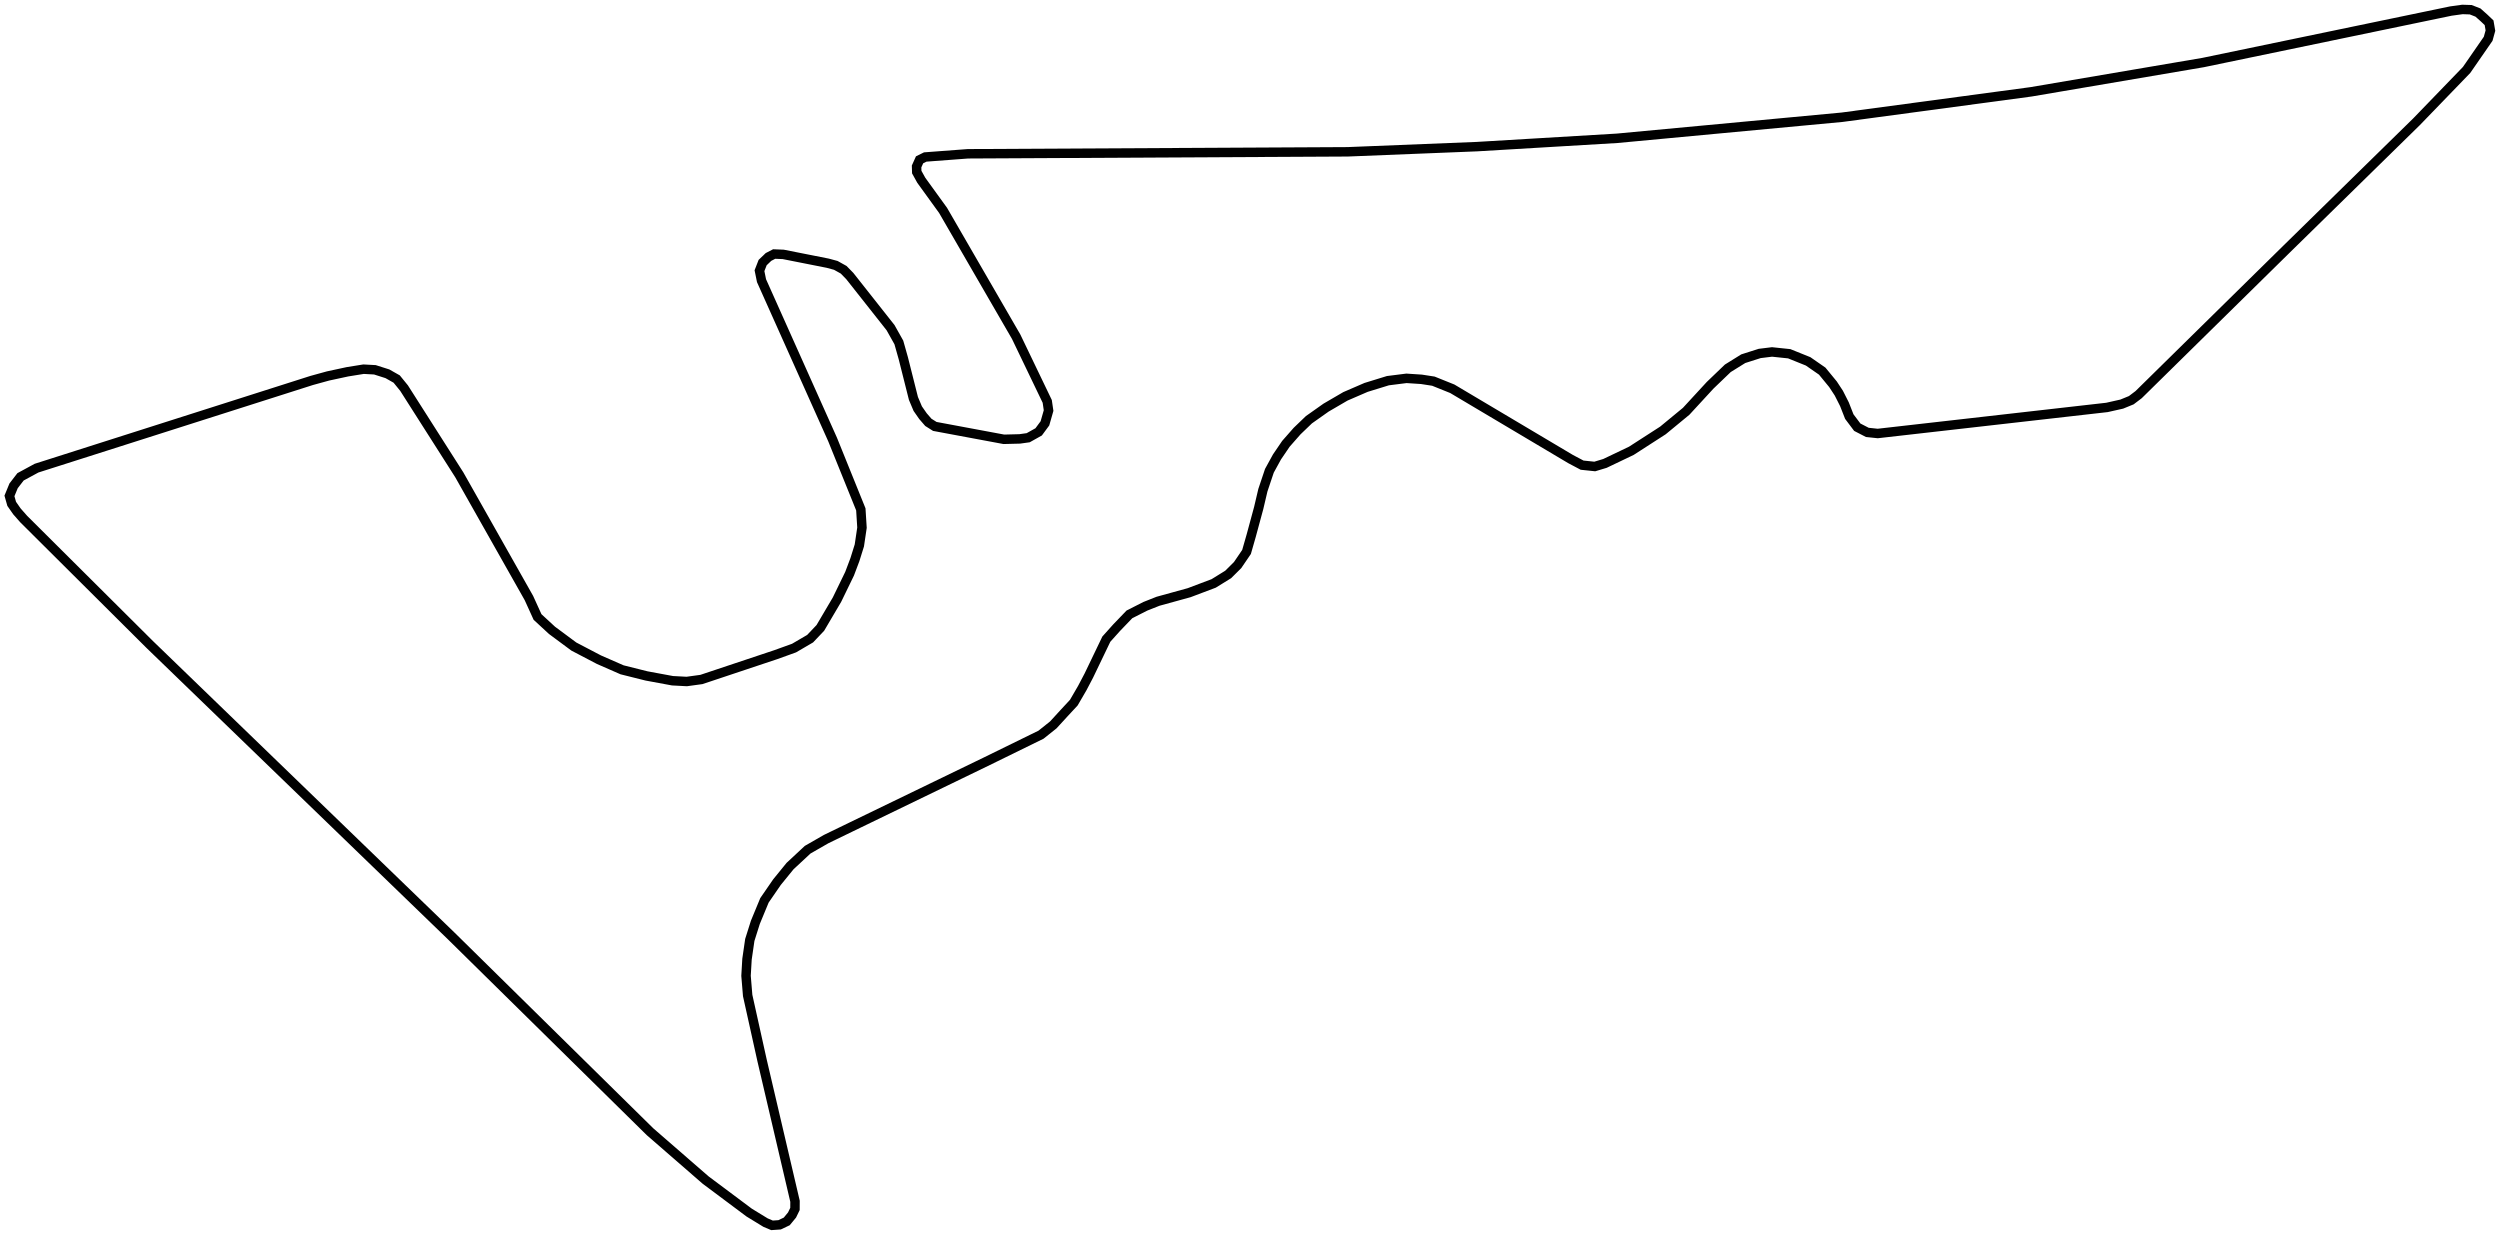 <svg xmlns="http://www.w3.org/2000/svg" viewBox="-9.196 25.489 264.6 130.7">
	<path d="M 38.542 124.532 L 59.604 145.272 L 65.487 150.385 L 70.096 153.829 L 71.827 154.888 L 72.514 155.179 L 73.319 155.123 L 74.074 154.764 L 74.633 154.086 L 74.944 153.446 L 74.949 152.632 L 71.463 137.733 L 69.937 130.854 L 69.764 128.769 L 69.867 127.01 L 70.162 124.974 L 70.751 123.109 L 71.713 120.783 L 73.04 118.855 L 74.425 117.153 L 76.286 115.422 L 78.246 114.297 L 80.872 113.023 L 95.143 106.113 L 100.984 103.25 L 102.285 102.212 L 103.463 100.927 L 104.456 99.856 L 105.348 98.321 L 106.042 97.001 L 107.897 93.139 L 108.987 91.923 L 110.34 90.515 L 112.029 89.658 L 113.371 89.126 L 116.663 88.219 L 119.258 87.239 L 120.794 86.289 L 121.792 85.297 L 122.737 83.909 L 123.229 82.191 L 124.025 79.252 L 124.467 77.372 L 125.157 75.315 L 125.961 73.849 L 126.906 72.46 L 128.091 71.113 L 129.341 69.913 L 131.155 68.631 L 133.204 67.437 L 135.389 66.492 L 137.699 65.78 L 139.662 65.532 L 141.249 65.636 L 142.516 65.832 L 144.517 66.637 L 157.035 74.076 L 158.254 74.721 L 159.594 74.862 L 160.671 74.537 L 163.466 73.202 L 166.808 71.047 L 169.269 69.019 L 171.807 66.264 L 173.675 64.471 L 175.312 63.453 L 177.05 62.899 L 178.354 62.739 L 180.176 62.93 L 182.177 63.736 L 183.667 64.769 L 184.807 66.158 L 185.426 67.1 L 186.02 68.274 L 186.533 69.581 L 187.377 70.704 L 188.443 71.254 L 189.542 71.37 L 213.805 68.611 L 215.373 68.258 L 216.378 67.847 L 217.158 67.256 L 232.808 51.861 L 246.563 38.382 L 251.867 32.894 L 254.151 29.594 L 254.391 28.727 L 254.248 27.897 L 253.731 27.404 L 253.074 26.819 L 252.307 26.518 L 251.43 26.489 L 250.206 26.658 L 223.981 32.108 L 205.776 35.207 L 185.773 37.897 L 161.972 40.125 L 147.129 41.008 L 133.432 41.557 L 93.251 41.766 L 88.733 42.106 L 88.132 42.403 L 87.815 43.106 L 87.833 43.703 L 88.311 44.567 L 90.617 47.754 L 98.354 61.127 L 101.644 67.973 L 101.786 68.943 L 101.4 70.296 L 100.736 71.197 L 99.628 71.817 L 98.734 71.942 L 97.051 71.985 L 89.744 70.622 L 89.058 70.189 L 88.491 69.534 L 87.938 68.74 L 87.482 67.659 L 86.412 63.412 L 85.938 61.733 L 85.06 60.169 L 80.745 54.704 L 80.096 54.04 L 79.265 53.577 L 78.409 53.346 L 73.698 52.413 L 72.741 52.375 L 72.139 52.687 L 71.522 53.28 L 71.188 54.138 L 71.402 55.194 L 78.926 72.006 L 81.914 79.399 L 82.036 81.338 L 81.757 83.219 L 81.287 84.72 L 80.724 86.212 L 79.393 88.953 L 77.629 91.947 L 76.548 93.086 L 74.845 94.082 L 72.93 94.773 L 65.042 97.405 L 63.489 97.618 L 61.98 97.538 L 59.23 97.029 L 56.644 96.382 L 54.196 95.31 L 51.539 93.919 L 49.227 92.204 L 47.696 90.79 L 46.783 88.783 L 39.417 75.746 L 33.569 66.565 L 32.789 65.606 L 31.805 65.049 L 30.481 64.628 L 29.283 64.564 L 27.574 64.839 L 25.523 65.281 L 23.794 65.757 L -5.327 75.037 L -7.022 75.956 L -7.759 76.912 L -8.196 77.978 L -7.959 78.817 L -7.406 79.611 L -6.692 80.422 L 6.661 93.712 L 38.542 124.532" stroke="#000000" stroke-width="1" fill="none"/>
</svg>